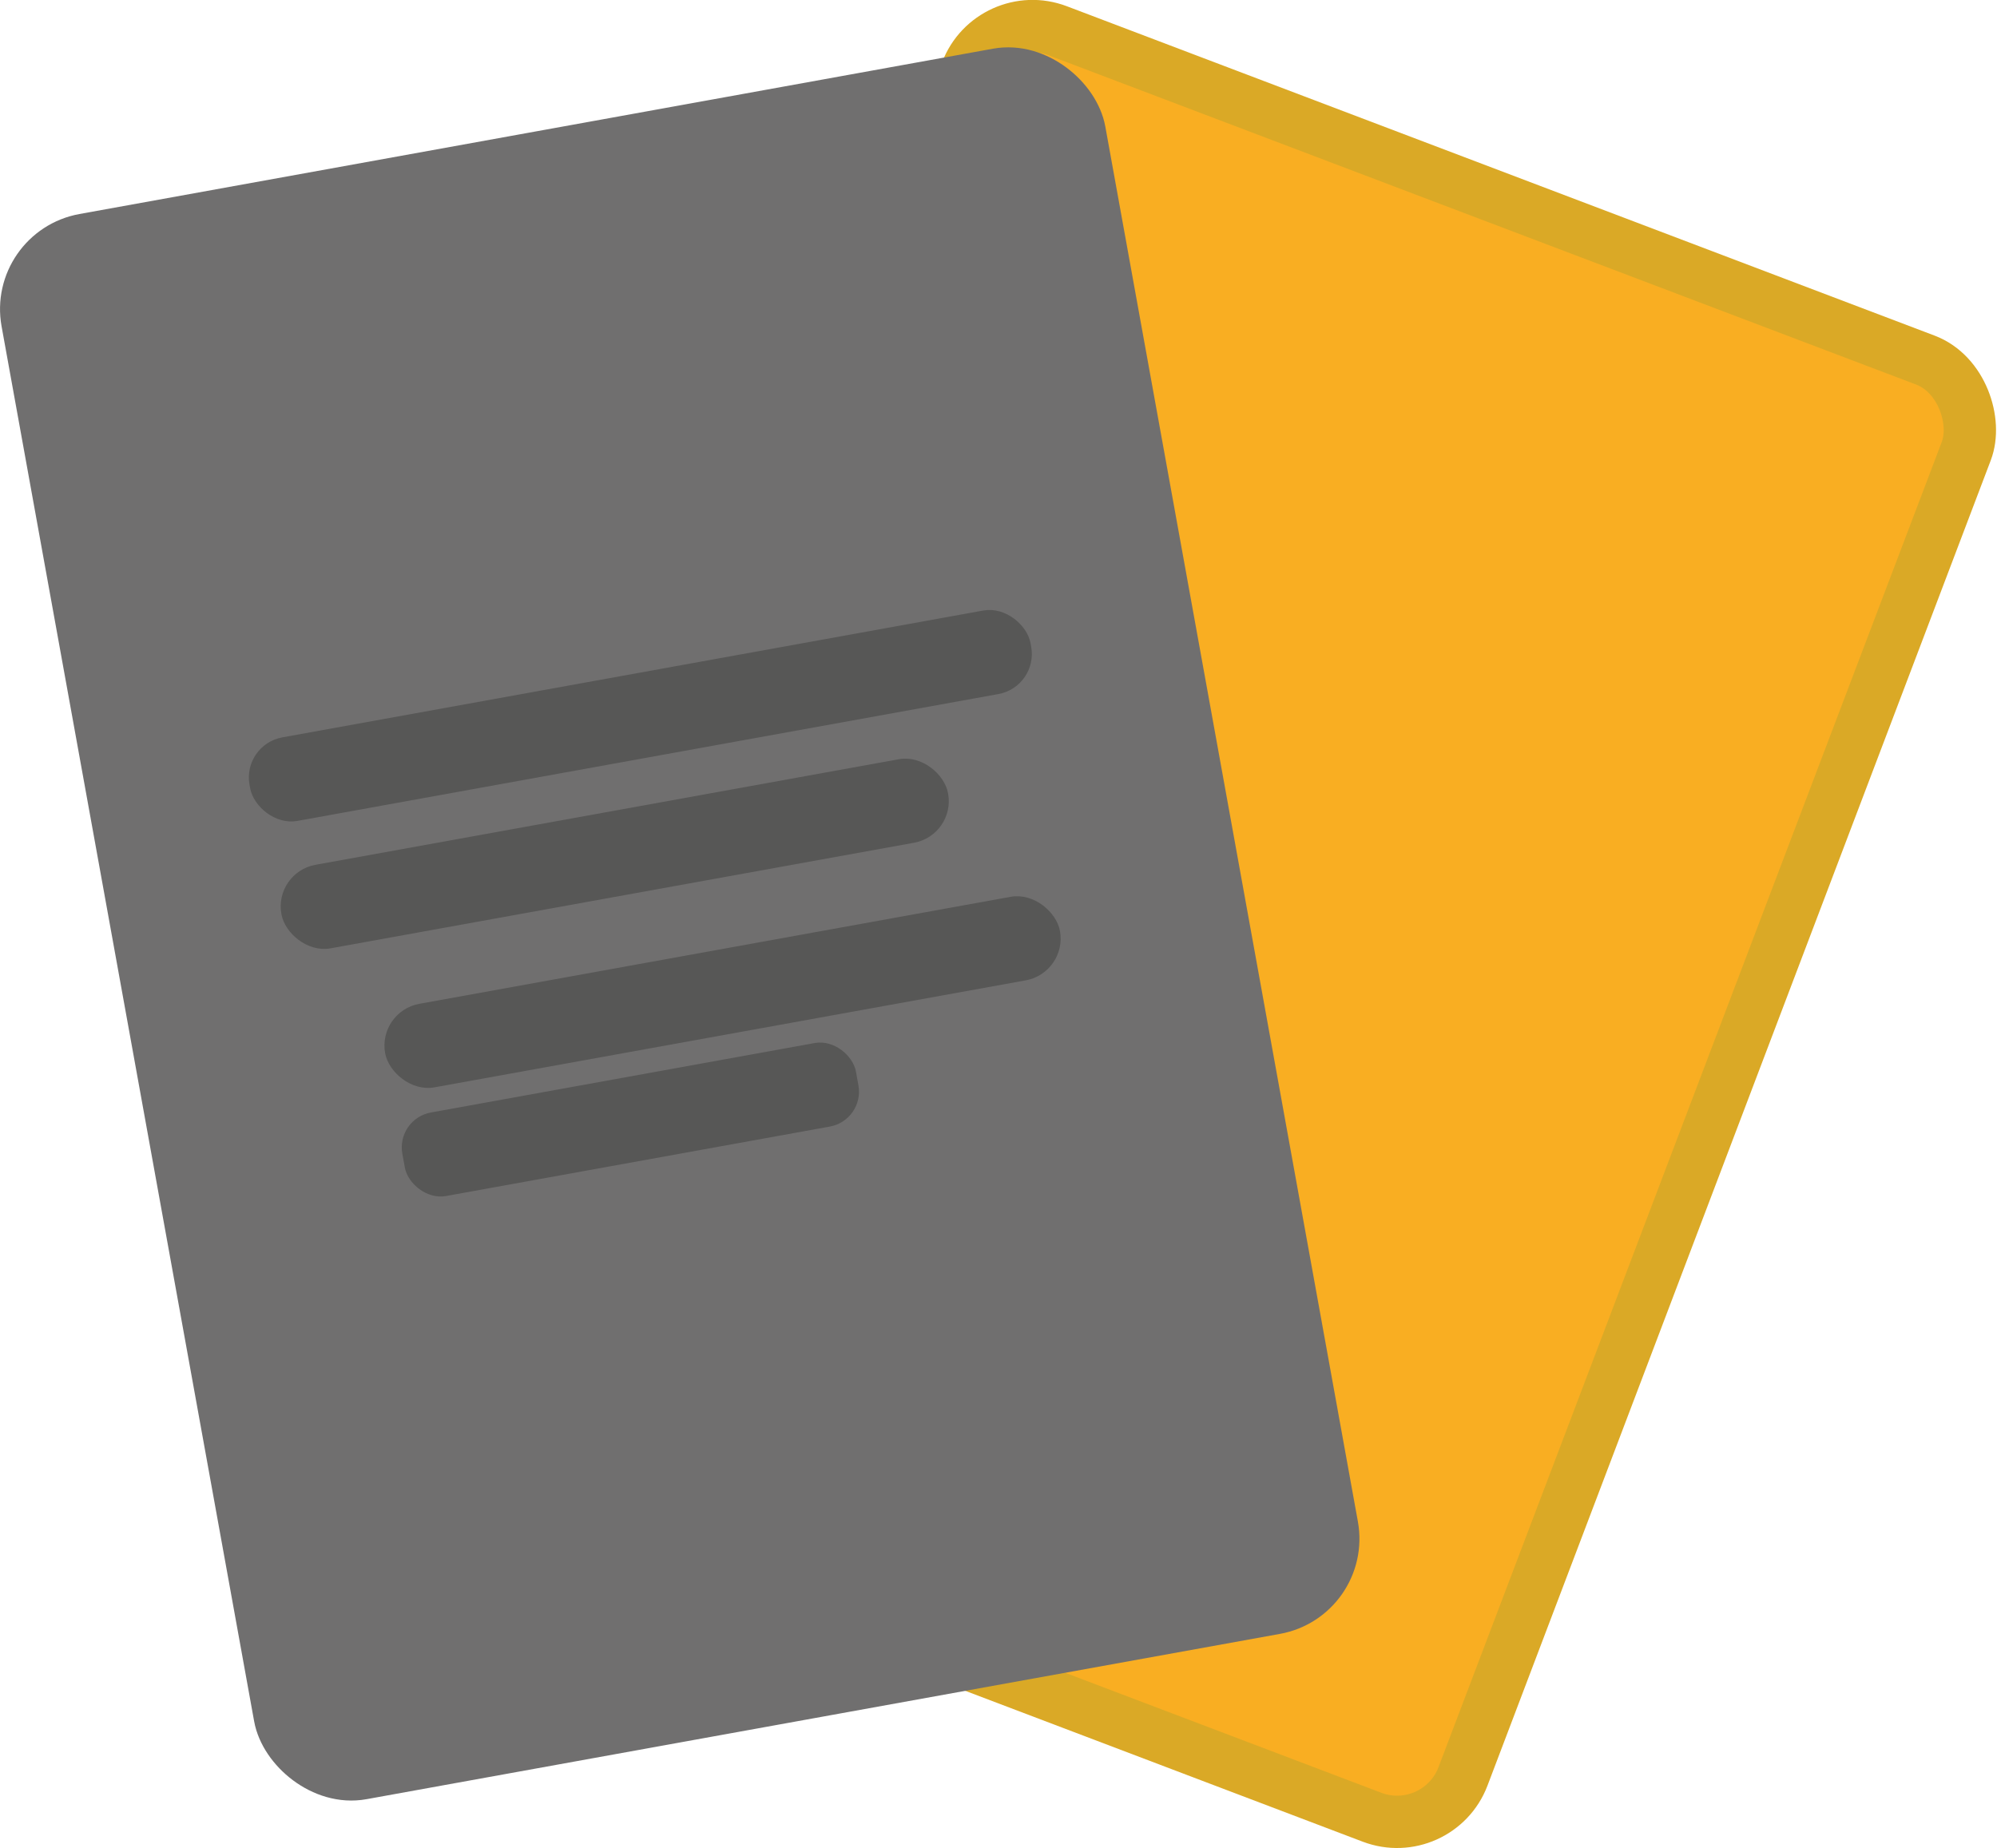 <svg xmlns="http://www.w3.org/2000/svg" viewBox="0 0 305.28 282.59"><defs><style>.cls-1{fill:#f9ae22;stroke:#daa926;}.cls-1,.cls-2,.cls-3{stroke-miterlimit:10;}.cls-1,.cls-2{stroke-width:8px;}.cls-2{fill:#706f6f;stroke:#706f6f;}.cls-3{fill:#575756;stroke:#575756;}</style></defs><g id="Camada_2" data-name="Camada 2"><g id="Camada_3" data-name="Camada 3"><rect class="cls-1" x="103.95" y="22.13" width="163.47" height="238.32" rx="10.78" transform="translate(62.26 -56.72) rotate(20.79)"/><rect class="cls-2" x="22.16" y="22.13" width="163.47" height="238.32" rx="10.78" transform="translate(-23.49 20.75) rotate(-10.26)"/><rect class="cls-3" x="37.71" y="103.46" width="120.34" height="11.98" rx="5.72" transform="translate(-17.92 19.17) rotate(-10.26)"/><rect class="cls-3" x="42.68" y="124.57" width="102.57" height="11.98" rx="5.96" transform="translate(-21.74 18.81) rotate(-10.26)"/><rect class="cls-3" x="58.52" y="145.72" width="103.84" height="11.98" rx="5.99" transform="translate(-25.24 22.08) rotate(-10.26)"/><rect class="cls-3" x="61.62" y="165.2" width="69.47" height="11.98" rx="4.92" transform="translate(-28.94 19.89) rotate(-10.26)"/></g></g></svg>